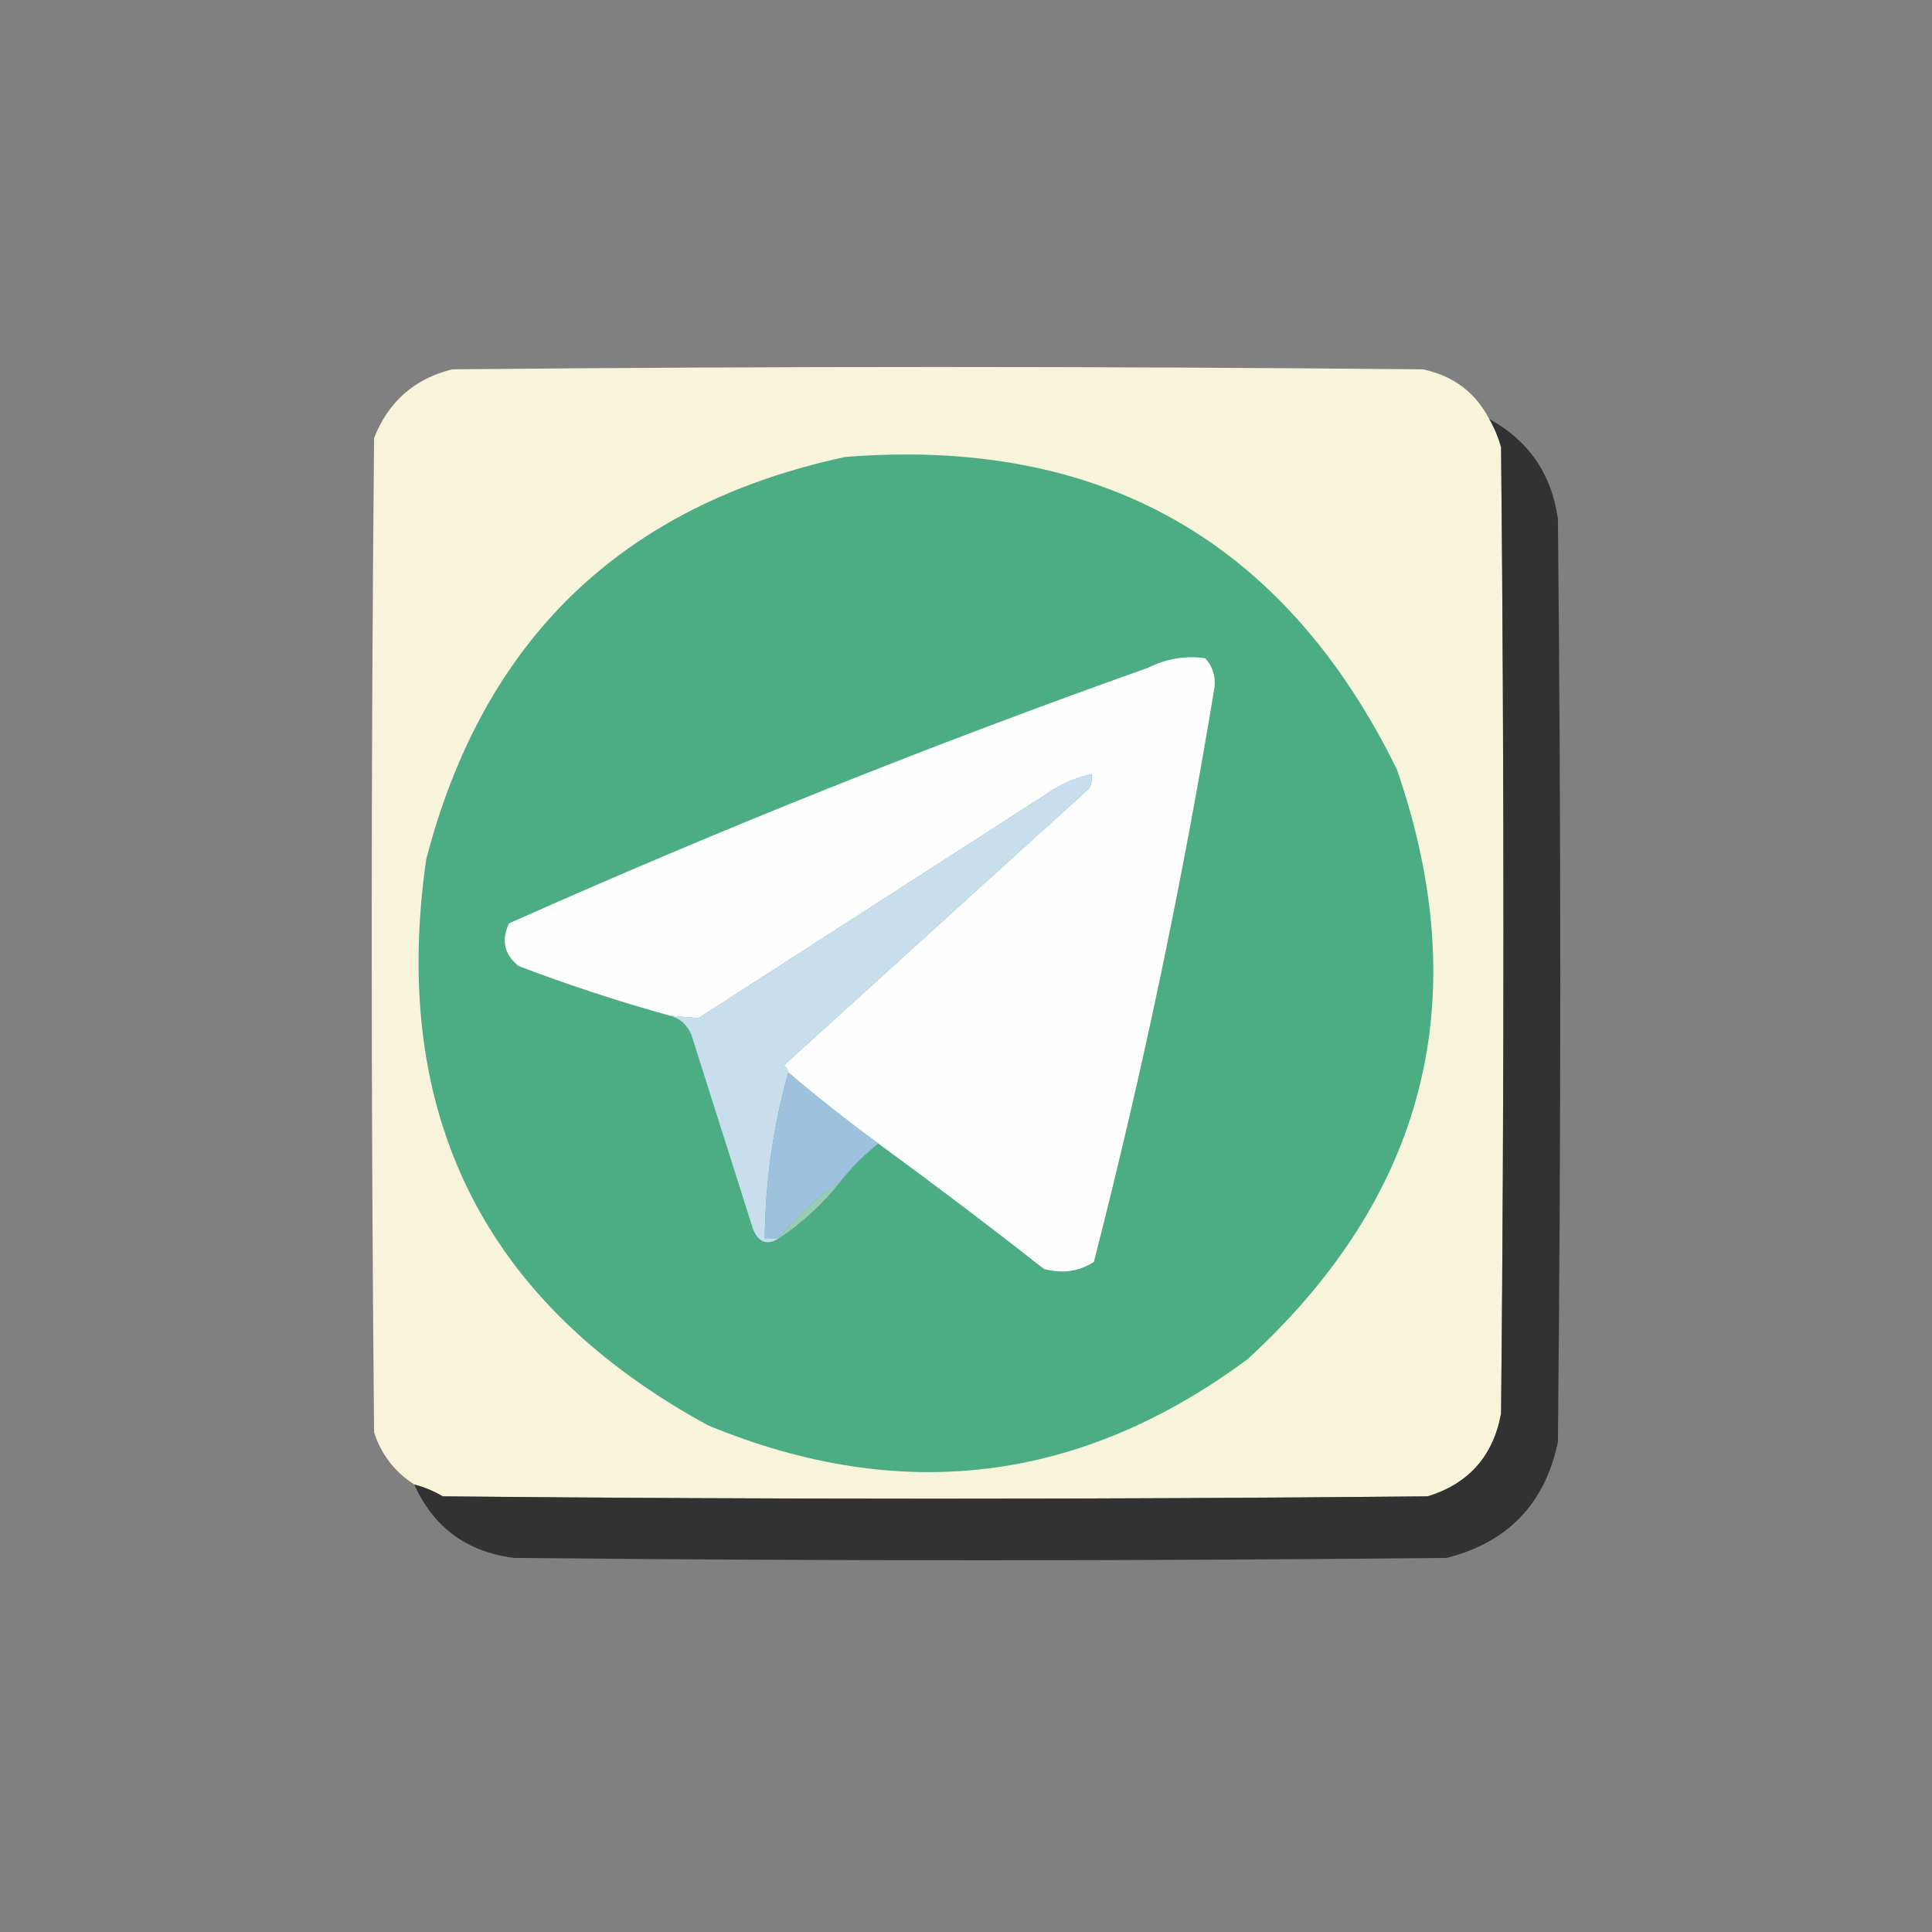 <?xml version="1.0" encoding="UTF-8"?>
<!DOCTYPE svg PUBLIC "-//W3C//DTD SVG 1.1//EN" "http://www.w3.org/Graphics/SVG/1.1/DTD/svg11.dtd">
<svg xmlns="http://www.w3.org/2000/svg" version="1.1" width="408px" height="408px" style="shape-rendering:geometricPrecision; text-rendering:geometricPrecision; image-rendering:optimizeQuality; fill-rule:evenodd; clip-rule:evenodd" xmlns:xlink="http://www.w3.org/1999/xlink">
<rect width="100%" height="100%" fill="#808080" stroke="none"/>
<g><path style="opacity:0.999" fill="#f8f4dc" d="M 314.5,88.5 C 315.594,90.359 316.427,92.359 317,94.5C 317.667,162.5 317.667,230.5 317,298.5C 315.343,307.488 310.177,313.321 301.5,316C 232.167,316.667 162.833,316.667 93.5,316C 91.593,314.878 89.593,314.045 87.5,313.5C 83.383,310.876 80.55,307.21 79,302.5C 78.333,232.5 78.333,162.5 79,92.5C 82.031,84.799 87.531,79.966 95.5,78C 163.833,77.333 232.167,77.333 300.5,78C 306.885,79.344 311.552,82.844 314.5,88.5 Z"/></g>
<g><path style="opacity:0.942" fill="#2e2e2e" d="M 314.5,88.5 C 322.756,92.975 327.59,99.975 329,109.5C 329.667,174.5 329.667,239.5 329,304.5C 326.283,317.55 318.45,325.717 305.5,329C 239.833,329.667 174.167,329.667 108.5,329C 98.529,327.697 91.529,322.531 87.5,313.5C 89.593,314.045 91.593,314.878 93.5,316C 162.833,316.667 232.167,316.667 301.5,316C 310.177,313.321 315.343,307.488 317,298.5C 317.667,230.5 317.667,162.5 317,94.5C 316.427,92.359 315.594,90.359 314.5,88.5 Z"/></g>
<g><path style="opacity:1" fill="#4cac83" d="M 178.5,96.5 C 232.468,92.224 271.301,114.223 295,162.5C 311.694,210.891 301.194,252.391 263.5,287C 228.242,313.163 190.242,317.829 149.5,301C 102.153,275.14 82.32,235.306 90,181.5C 102.078,134.92 131.578,106.587 178.5,96.5 Z"/></g>
<g><path style="opacity:1" fill="#fdfefd" d="M 185.5,241.5 C 178.985,236.741 172.652,231.741 166.5,226.5C 166.389,225.883 166.056,225.383 165.5,225C 187,205.5 208.5,186 230,166.5C 230.483,165.552 230.649,164.552 230.5,163.5C 226.873,164.28 223.54,165.78 220.5,168C 196.167,183.667 171.833,199.333 147.5,215C 145.575,214.865 143.575,214.698 141.5,214.5C 130.745,211.526 120.078,208.026 109.5,204C 106.476,201.525 105.81,198.525 107.5,195C 151.794,175.235 196.794,157.235 242.5,141C 246.314,139.086 250.314,138.419 254.5,139C 256.028,140.648 256.695,142.648 256.5,145C 249.778,185.946 241.278,226.446 231,266.5C 227.817,268.523 224.317,269.023 220.5,268C 208.938,258.926 197.271,250.093 185.5,241.5 Z"/></g>
<g><path style="opacity:1" fill="#c9deec" d="M 166.5,226.5 C 163.307,237.674 161.64,249.341 161.5,261.5C 162.5,261.5 163.5,261.5 164.5,261.5C 162.006,263.077 160.173,262.41 159,259.5C 154.67,245.844 150.337,232.178 146,218.5C 145.093,216.391 143.593,215.058 141.5,214.5C 143.575,214.698 145.575,214.865 147.5,215C 171.833,199.333 196.167,183.667 220.5,168C 223.54,165.78 226.873,164.28 230.5,163.5C 230.649,164.552 230.483,165.552 230,166.5C 208.5,186 187,205.5 165.5,225C 166.056,225.383 166.389,225.883 166.5,226.5 Z"/></g>
<g><path style="opacity:1" fill="#9ec1dd" d="M 166.5,226.5 C 172.652,231.741 178.985,236.741 185.5,241.5C 182.5,243.833 179.833,246.5 177.5,249.5C 172.56,252.77 168.227,256.77 164.5,261.5C 163.5,261.5 162.5,261.5 161.5,261.5C 161.64,249.341 163.307,237.674 166.5,226.5 Z"/></g>
<g><path style="opacity:1" fill="#9acbb5" d="M 177.5,249.5 C 173.773,254.23 169.44,258.23 164.5,261.5C 168.227,256.77 172.56,252.77 177.5,249.5 Z"/></g>
</svg>
